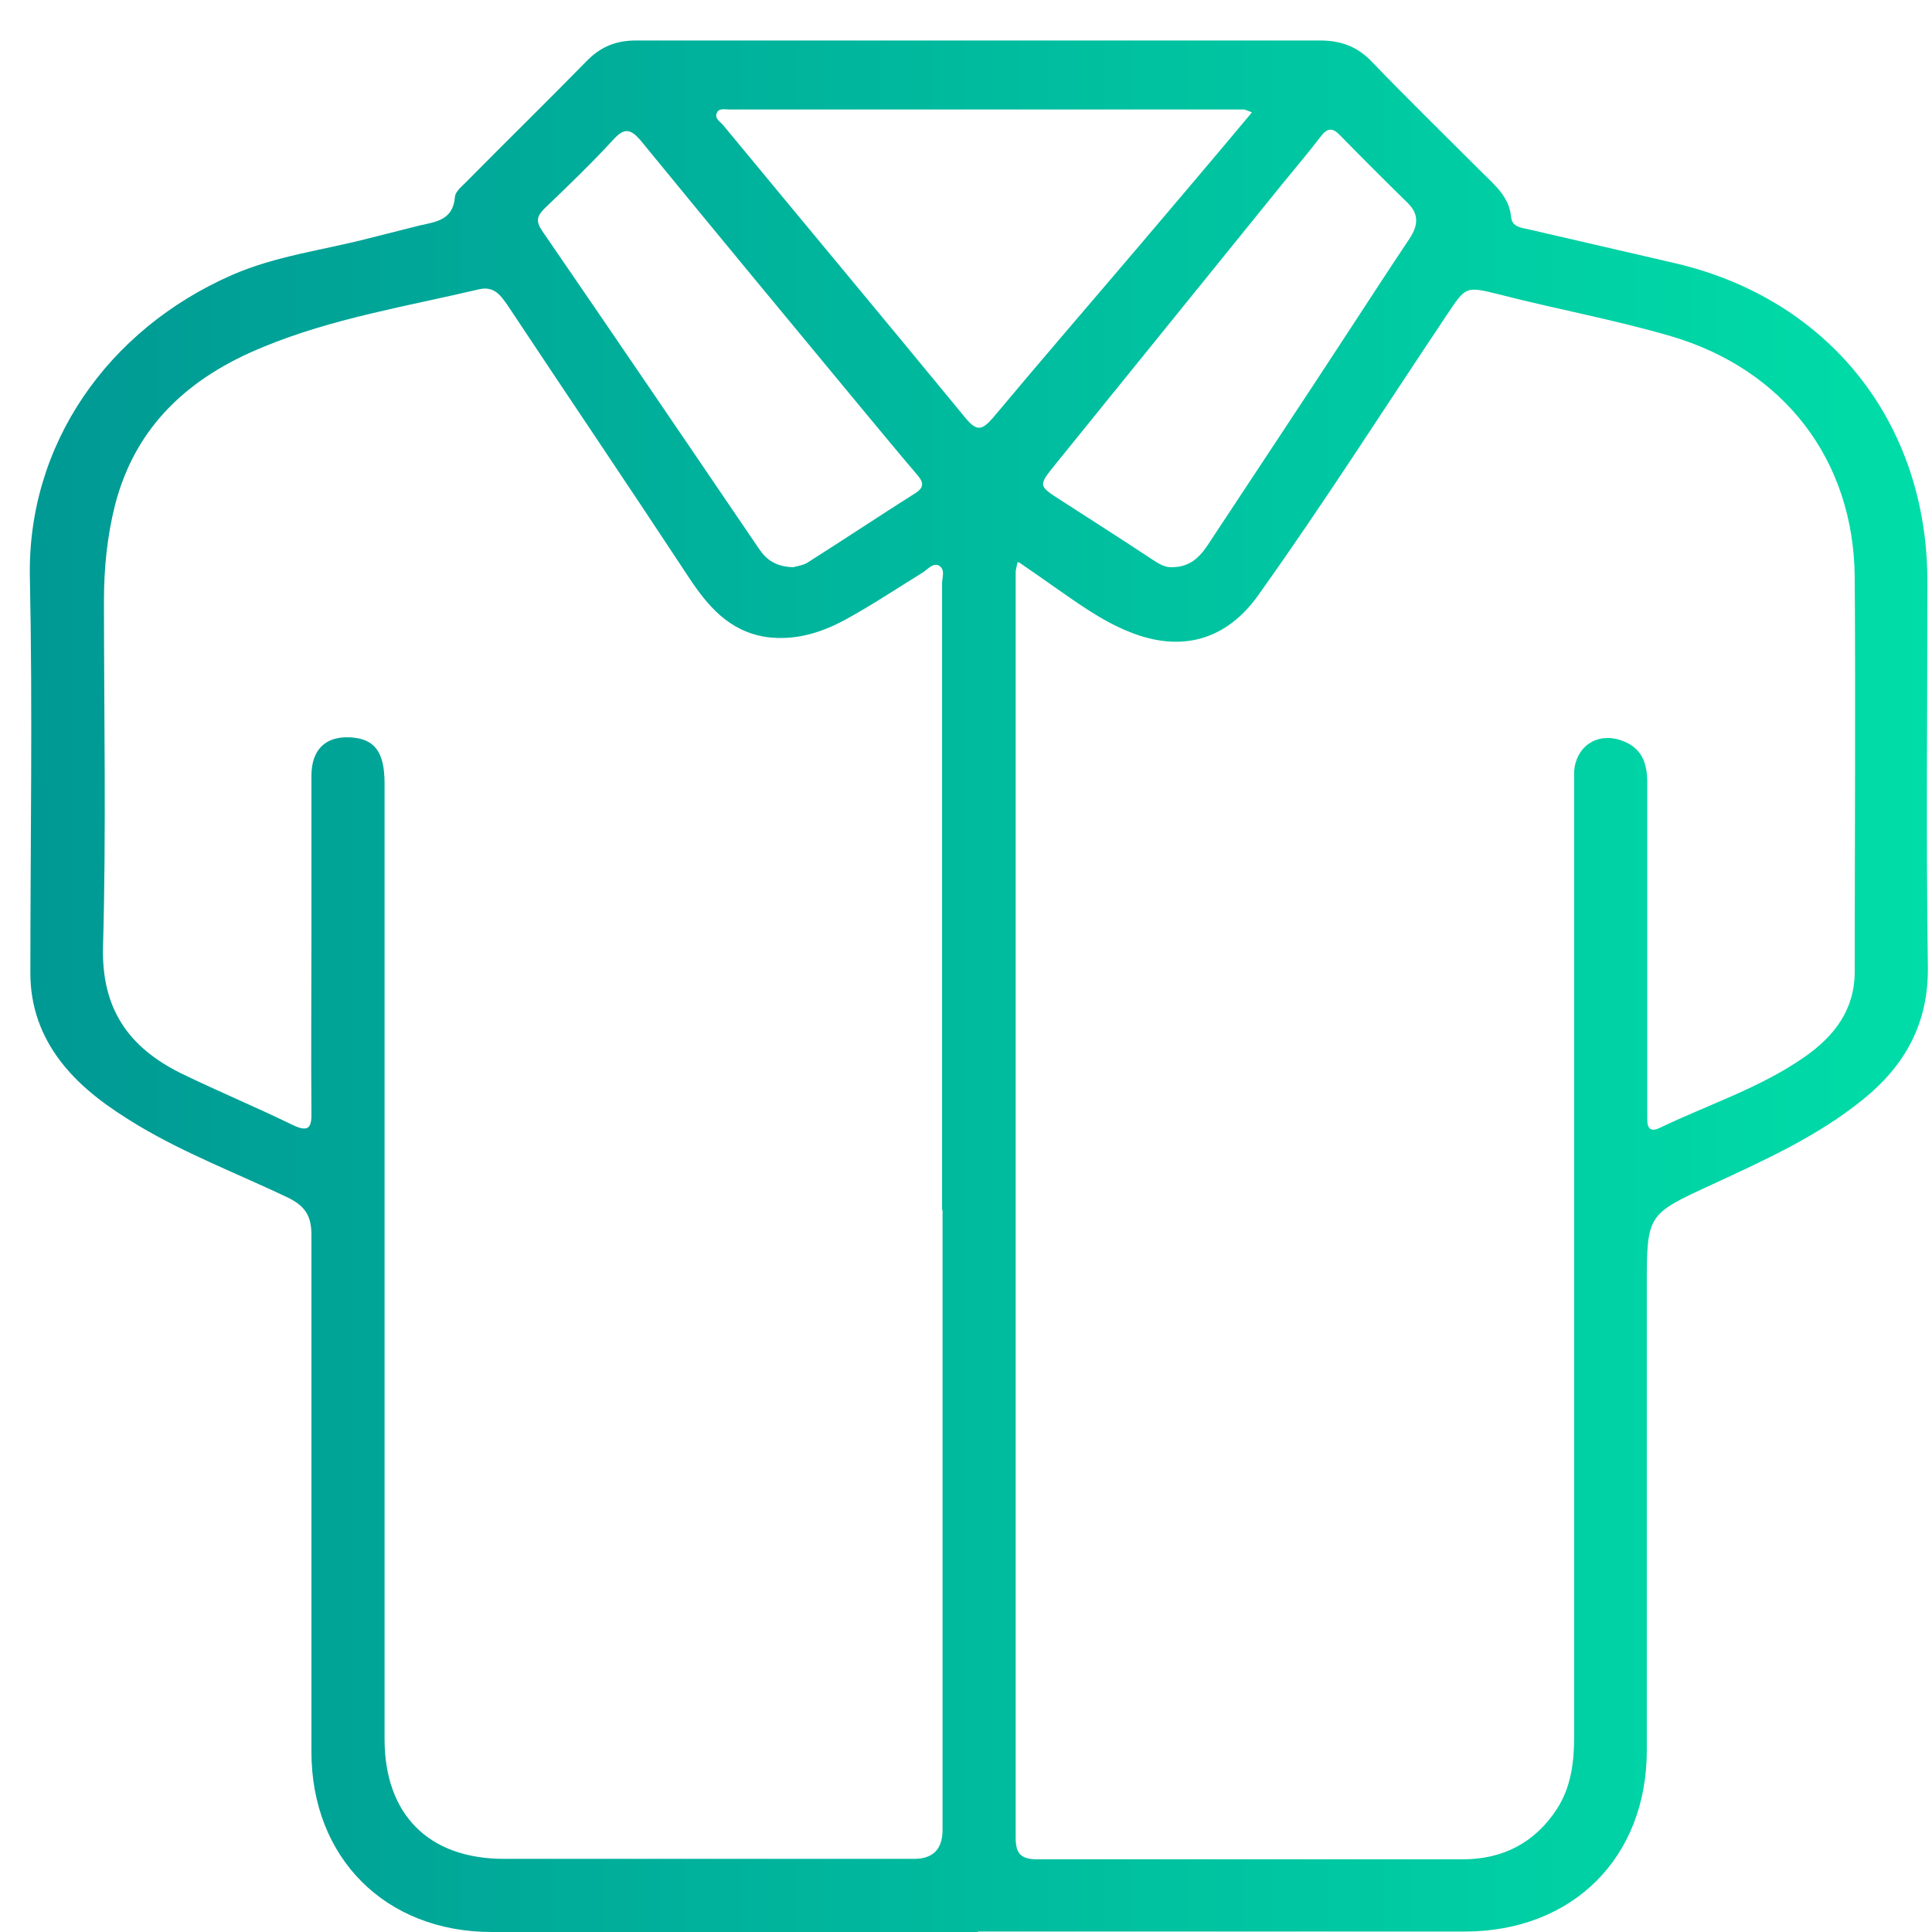 <svg xmlns="http://www.w3.org/2000/svg" width="42" height="42" viewBox="0 0 42 42" fill="none">
<path d="M21.26 42C17.74 42 14.21 42 10.69 42C8.38 42 6.77 40.39 6.77 38.08C6.77 34.33 6.77 30.59 6.77 26.84C6.77 26.43 6.63 26.22 6.27 26.04C5.18 25.52 4.05 25.09 3.01 24.47C2.38 24.09 1.79 23.68 1.33 23.09C0.89 22.52 0.66 21.88 0.66 21.15C0.66 18.29 0.71 15.43 0.65 12.58C0.58 9.66 2.35 7.16 5.04 5.98C6 5.56 7.02 5.44 8.02 5.18C8.39 5.09 8.76 4.99 9.13 4.9C9.49 4.82 9.85 4.78 9.89 4.28C9.9 4.15 10.07 4.03 10.18 3.91C11.04 3.04 11.91 2.19 12.77 1.31C13.07 1.01 13.4 0.88 13.83 0.88C18.78 0.88 23.73 0.88 28.69 0.88C29.15 0.88 29.51 1.01 29.83 1.35C30.61 2.16 31.42 2.95 32.22 3.75C32.5 4.03 32.81 4.28 32.85 4.72C32.87 4.94 33.08 4.95 33.25 4.99C34.32 5.24 35.38 5.48 36.45 5.73C39.77 6.52 41.89 9.19 41.9 12.62C41.9 15.41 41.87 18.21 41.91 21C41.93 22.24 41.42 23.16 40.49 23.91C39.5 24.71 38.36 25.22 37.22 25.75C35.81 26.4 35.8 26.39 35.8 27.96C35.8 31.32 35.8 34.69 35.8 38.05C35.8 40.38 34.19 41.99 31.84 41.99C28.32 41.99 24.79 41.99 21.27 41.99L21.26 42ZM20.48 26.3V25.87C20.48 21.47 20.48 17.07 20.48 12.68C20.48 12.55 20.56 12.37 20.4 12.29C20.28 12.24 20.17 12.37 20.07 12.44C19.5 12.79 18.95 13.16 18.36 13.48C17.84 13.76 17.28 13.93 16.67 13.85C15.85 13.73 15.38 13.17 14.96 12.53C13.67 10.57 12.35 8.62 11.05 6.66C10.89 6.43 10.75 6.21 10.41 6.29C8.84 6.66 7.23 6.92 5.73 7.54C4.13 8.19 2.95 9.24 2.5 10.98C2.33 11.66 2.26 12.35 2.26 13.05C2.26 15.56 2.31 18.07 2.24 20.57C2.2 21.93 2.8 22.77 3.93 23.33C4.73 23.72 5.55 24.06 6.35 24.45C6.72 24.63 6.78 24.51 6.77 24.16C6.76 22.94 6.77 21.72 6.77 20.49C6.77 19.28 6.77 18.08 6.77 16.87C6.77 16.29 7.08 16 7.62 16.03C8.14 16.06 8.36 16.34 8.36 17.03C8.36 23.95 8.36 30.87 8.36 37.8C8.36 39.45 9.32 40.41 10.96 40.41C13.93 40.41 16.9 40.41 19.87 40.41C20.283 40.41 20.49 40.2 20.49 39.78C20.49 35.29 20.49 30.79 20.49 26.3H20.48ZM22.12 12.22C22.09 12.37 22.08 12.4 22.08 12.43C22.08 21.61 22.08 30.78 22.08 39.96C22.08 40.32 22.22 40.42 22.56 40.42C25.64 40.42 28.72 40.42 31.8 40.42C32.67 40.42 33.37 40.06 33.85 39.32C34.15 38.85 34.22 38.32 34.22 37.77C34.22 30.94 34.22 24.12 34.22 17.29C34.22 17.12 34.22 16.94 34.22 16.77C34.26 16.23 34.71 15.92 35.23 16.09C35.68 16.24 35.81 16.57 35.81 17.01C35.81 19.33 35.81 21.65 35.81 23.96C35.81 24.09 35.81 24.21 35.81 24.34C35.81 24.54 35.89 24.61 36.08 24.52C37.14 24.01 38.27 23.65 39.24 22.97C39.88 22.52 40.32 21.95 40.32 21.12C40.32 18.26 40.34 15.4 40.32 12.55C40.3 9.99 38.77 8.03 36.33 7.31C35.1 6.95 33.83 6.72 32.59 6.4C31.86 6.22 31.87 6.22 31.45 6.85C30.09 8.88 28.78 10.94 27.36 12.93C26.66 13.92 25.68 14.19 24.56 13.74C23.93 13.49 23.4 13.09 22.85 12.71C22.64 12.56 22.42 12.41 22.16 12.23L22.12 12.22ZM27.21 2.44C27.1 2.4 27.07 2.38 27.04 2.38C23.31 2.38 19.58 2.38 15.85 2.38C15.76 2.38 15.64 2.35 15.59 2.44C15.52 2.57 15.65 2.64 15.72 2.72C17.48 4.85 19.25 6.97 21 9.1C21.24 9.39 21.36 9.34 21.58 9.09C22.65 7.81 23.74 6.55 24.82 5.28C25.61 4.35 26.4 3.42 27.21 2.45V2.44ZM17.25 12.33C17.3 12.31 17.43 12.3 17.54 12.24C18.33 11.74 19.11 11.22 19.9 10.72C20.12 10.58 20.06 10.46 19.92 10.3C19.51 9.82 19.11 9.33 18.7 8.84C17.11 6.92 15.52 5 13.94 3.07C13.7 2.78 13.56 2.78 13.32 3.05C12.85 3.56 12.34 4.05 11.84 4.53C11.68 4.69 11.64 4.8 11.78 5.01C13.36 7.31 14.93 9.62 16.5 11.93C16.66 12.17 16.87 12.32 17.24 12.33H17.25ZM25.48 12.33C25.92 12.33 26.13 12.05 26.32 11.75C27.31 10.25 28.3 8.76 29.28 7.26C29.73 6.57 30.18 5.88 30.64 5.19C30.82 4.92 30.86 4.67 30.61 4.42C30.11 3.93 29.62 3.44 29.13 2.94C28.97 2.77 28.85 2.78 28.71 2.97C28.45 3.31 28.17 3.64 27.9 3.97C26.24 6.02 24.59 8.06 22.93 10.11C22.57 10.56 22.57 10.56 23.07 10.88C23.72 11.3 24.38 11.72 25.03 12.15C25.18 12.25 25.32 12.34 25.48 12.33Z" fill="url(#paint0_linear_1_2371)"/>
<defs>
<linearGradient id="paint0_linear_1_2371" x1="0.65" y1="21.45" x2="41.9" y2="21.45" gradientUnits="userSpaceOnUse">
<stop stop-color="#009994"/>
<stop offset="1" stop-color="#00DDA8"/>
</linearGradient>
</defs>
</svg>